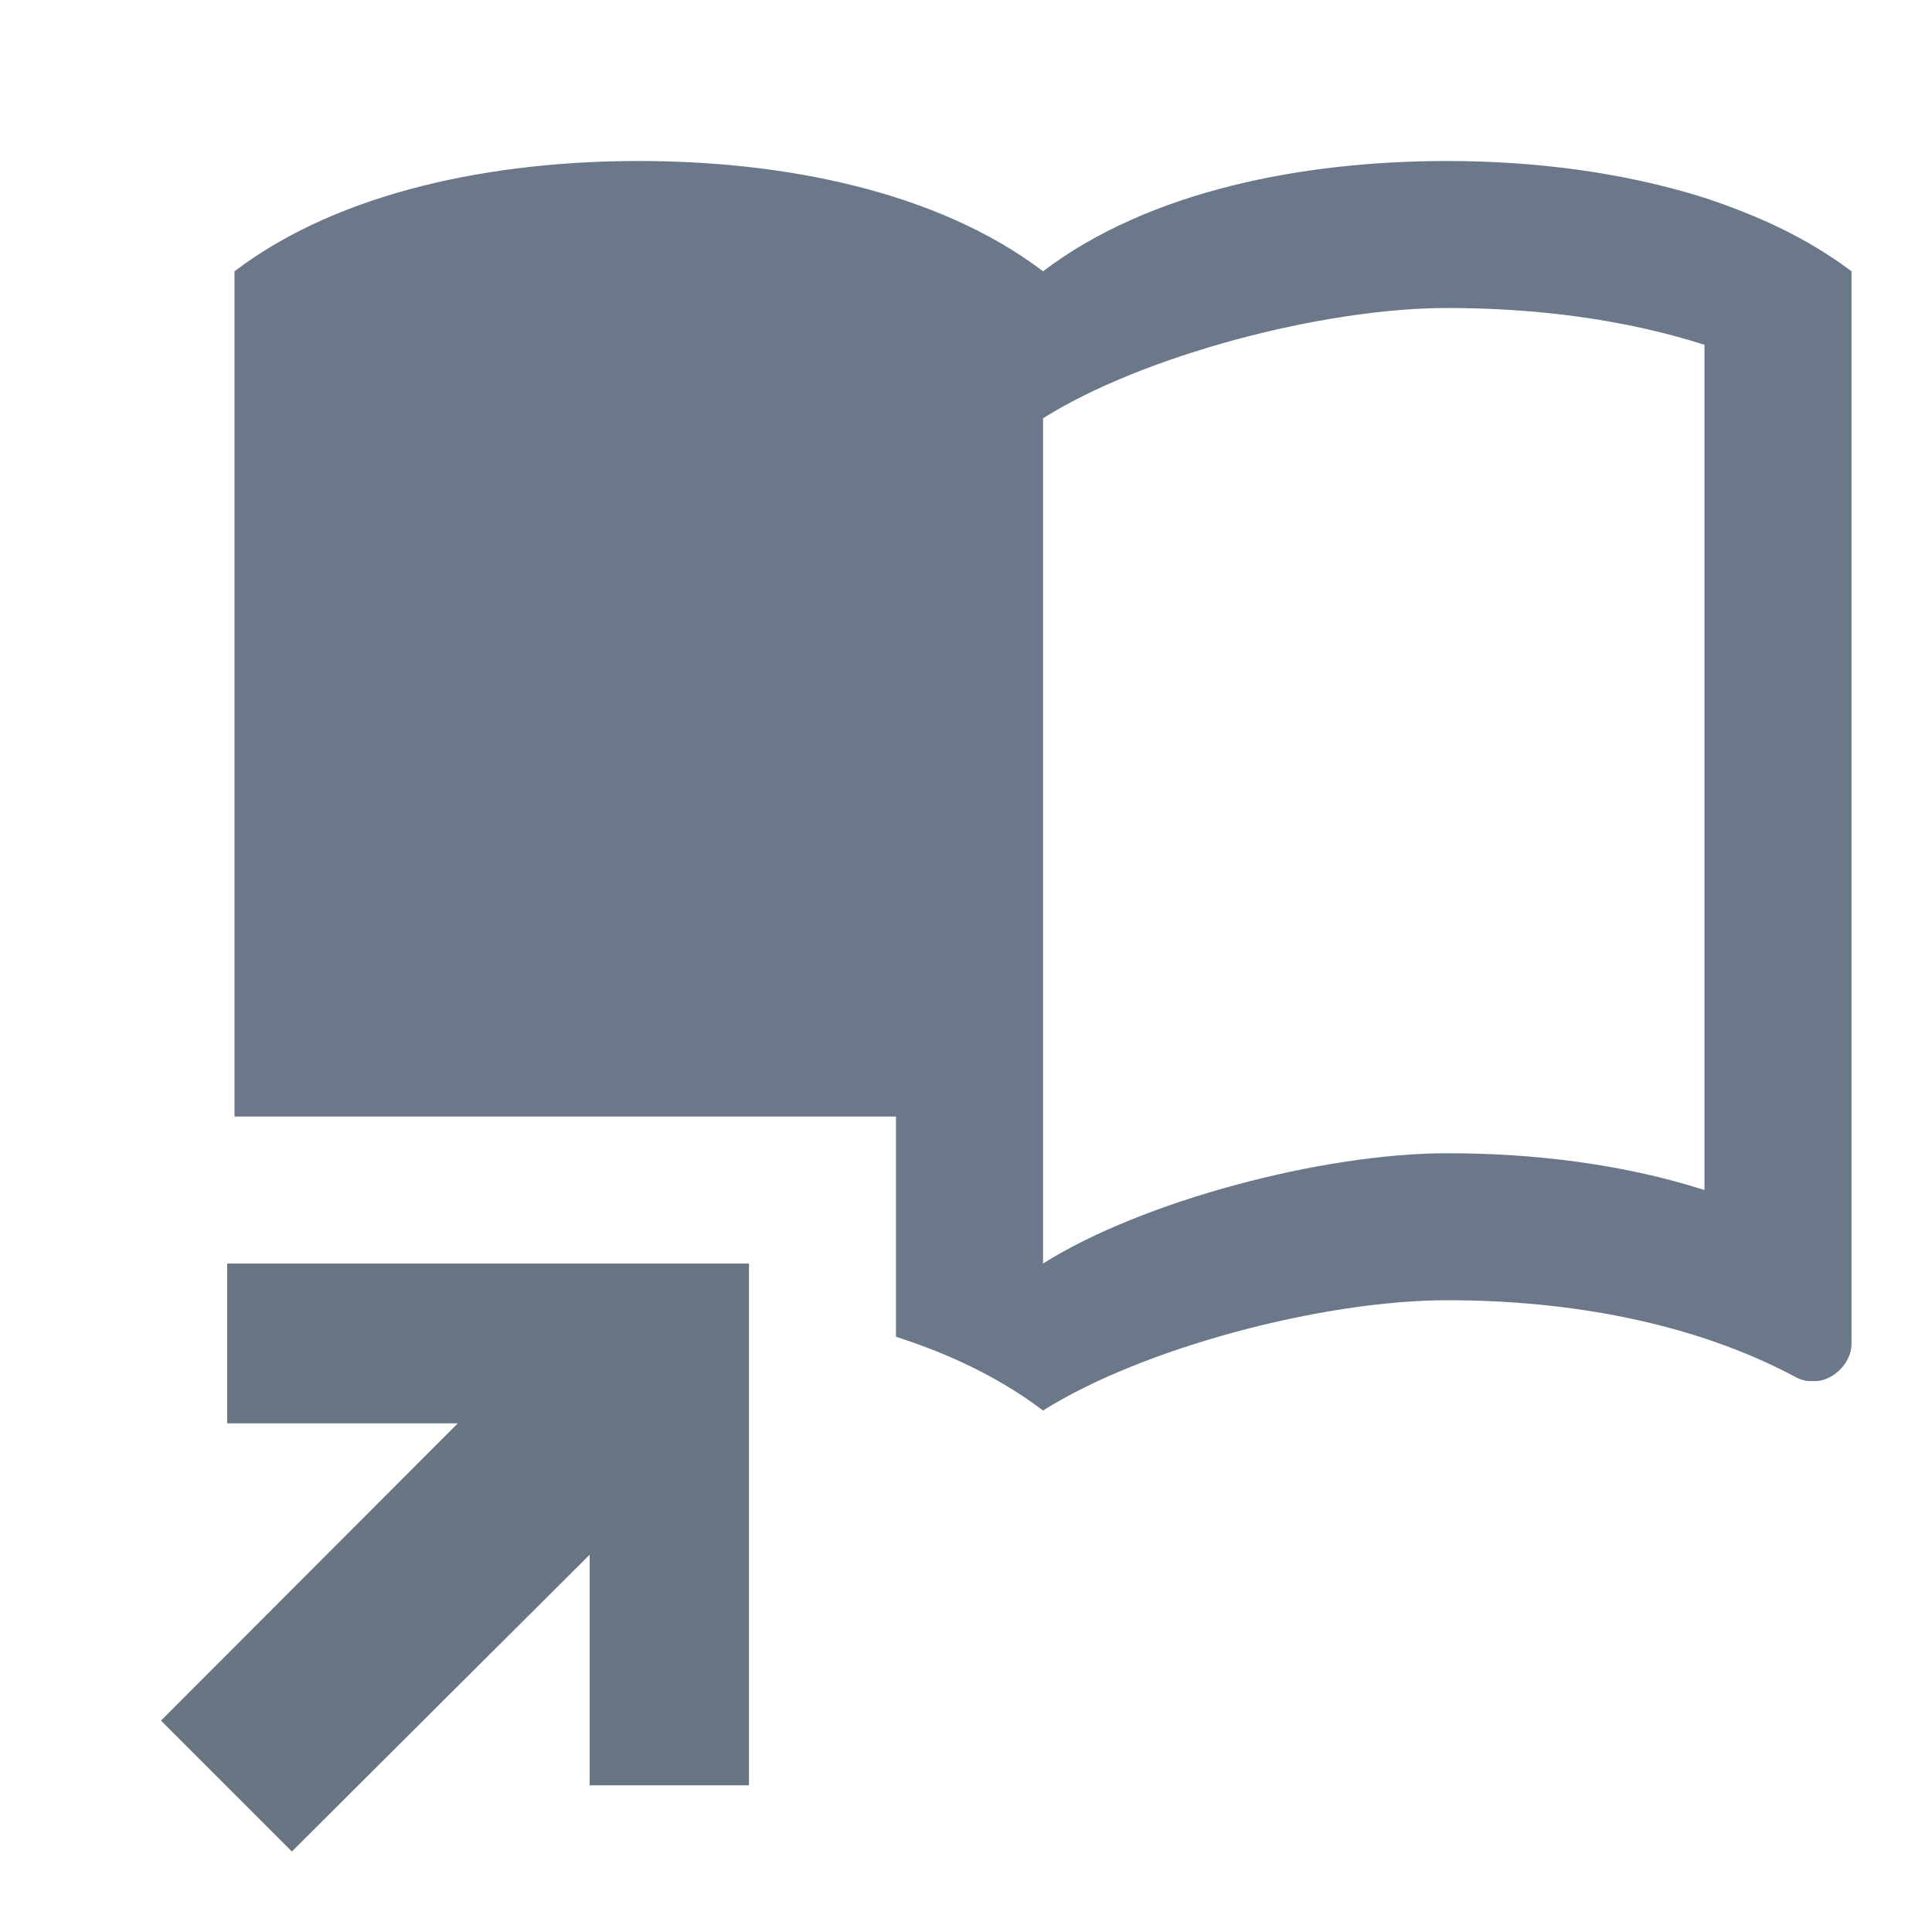 <svg width="24" height="24" viewBox="0 0 24 24" fill="none" xmlns="http://www.w3.org/2000/svg">
<g id="menu_book_black_24dp 1" clip-path="url(#clip0_4075_22908)">
<g id="Vector">
<path d="M3.626 23L2 21.374L5.687 17.681H2.822V15.696H9.304V22.178H7.325V19.313L3.626 23Z" fill="#687583"/>
<path fill-rule="evenodd" clip-rule="evenodd" d="M21.174 2.457C20.16 2.137 19.047 2 17.978 2C16.198 2 14.28 2.365 12.957 3.37C11.633 2.365 9.715 2 7.935 2C6.154 2 4.237 2.365 2.913 3.37V13.87H11.13V16.606C11.803 16.821 12.427 17.12 12.957 17.522C14.189 16.746 16.426 16.152 17.978 16.152C19.485 16.152 21.037 16.426 22.315 17.111C22.407 17.157 22.452 17.157 22.544 17.157C22.772 17.157 23 16.928 23 16.7V3.37C22.452 2.959 21.859 2.685 21.174 2.457ZM21.174 14.783C20.17 14.463 19.074 14.326 17.978 14.326C16.426 14.326 14.189 14.92 12.957 15.696V5.196C14.189 4.42 16.426 3.826 17.978 3.826C19.074 3.826 20.17 3.963 21.174 4.283V14.783Z" fill="#6B7889"/>
</g>
</g>
<defs>
<clipPath id="clip0_4075_22908">
<rect width="24" height="24" fill="white"/>
</clipPath>
</defs>
</svg>

